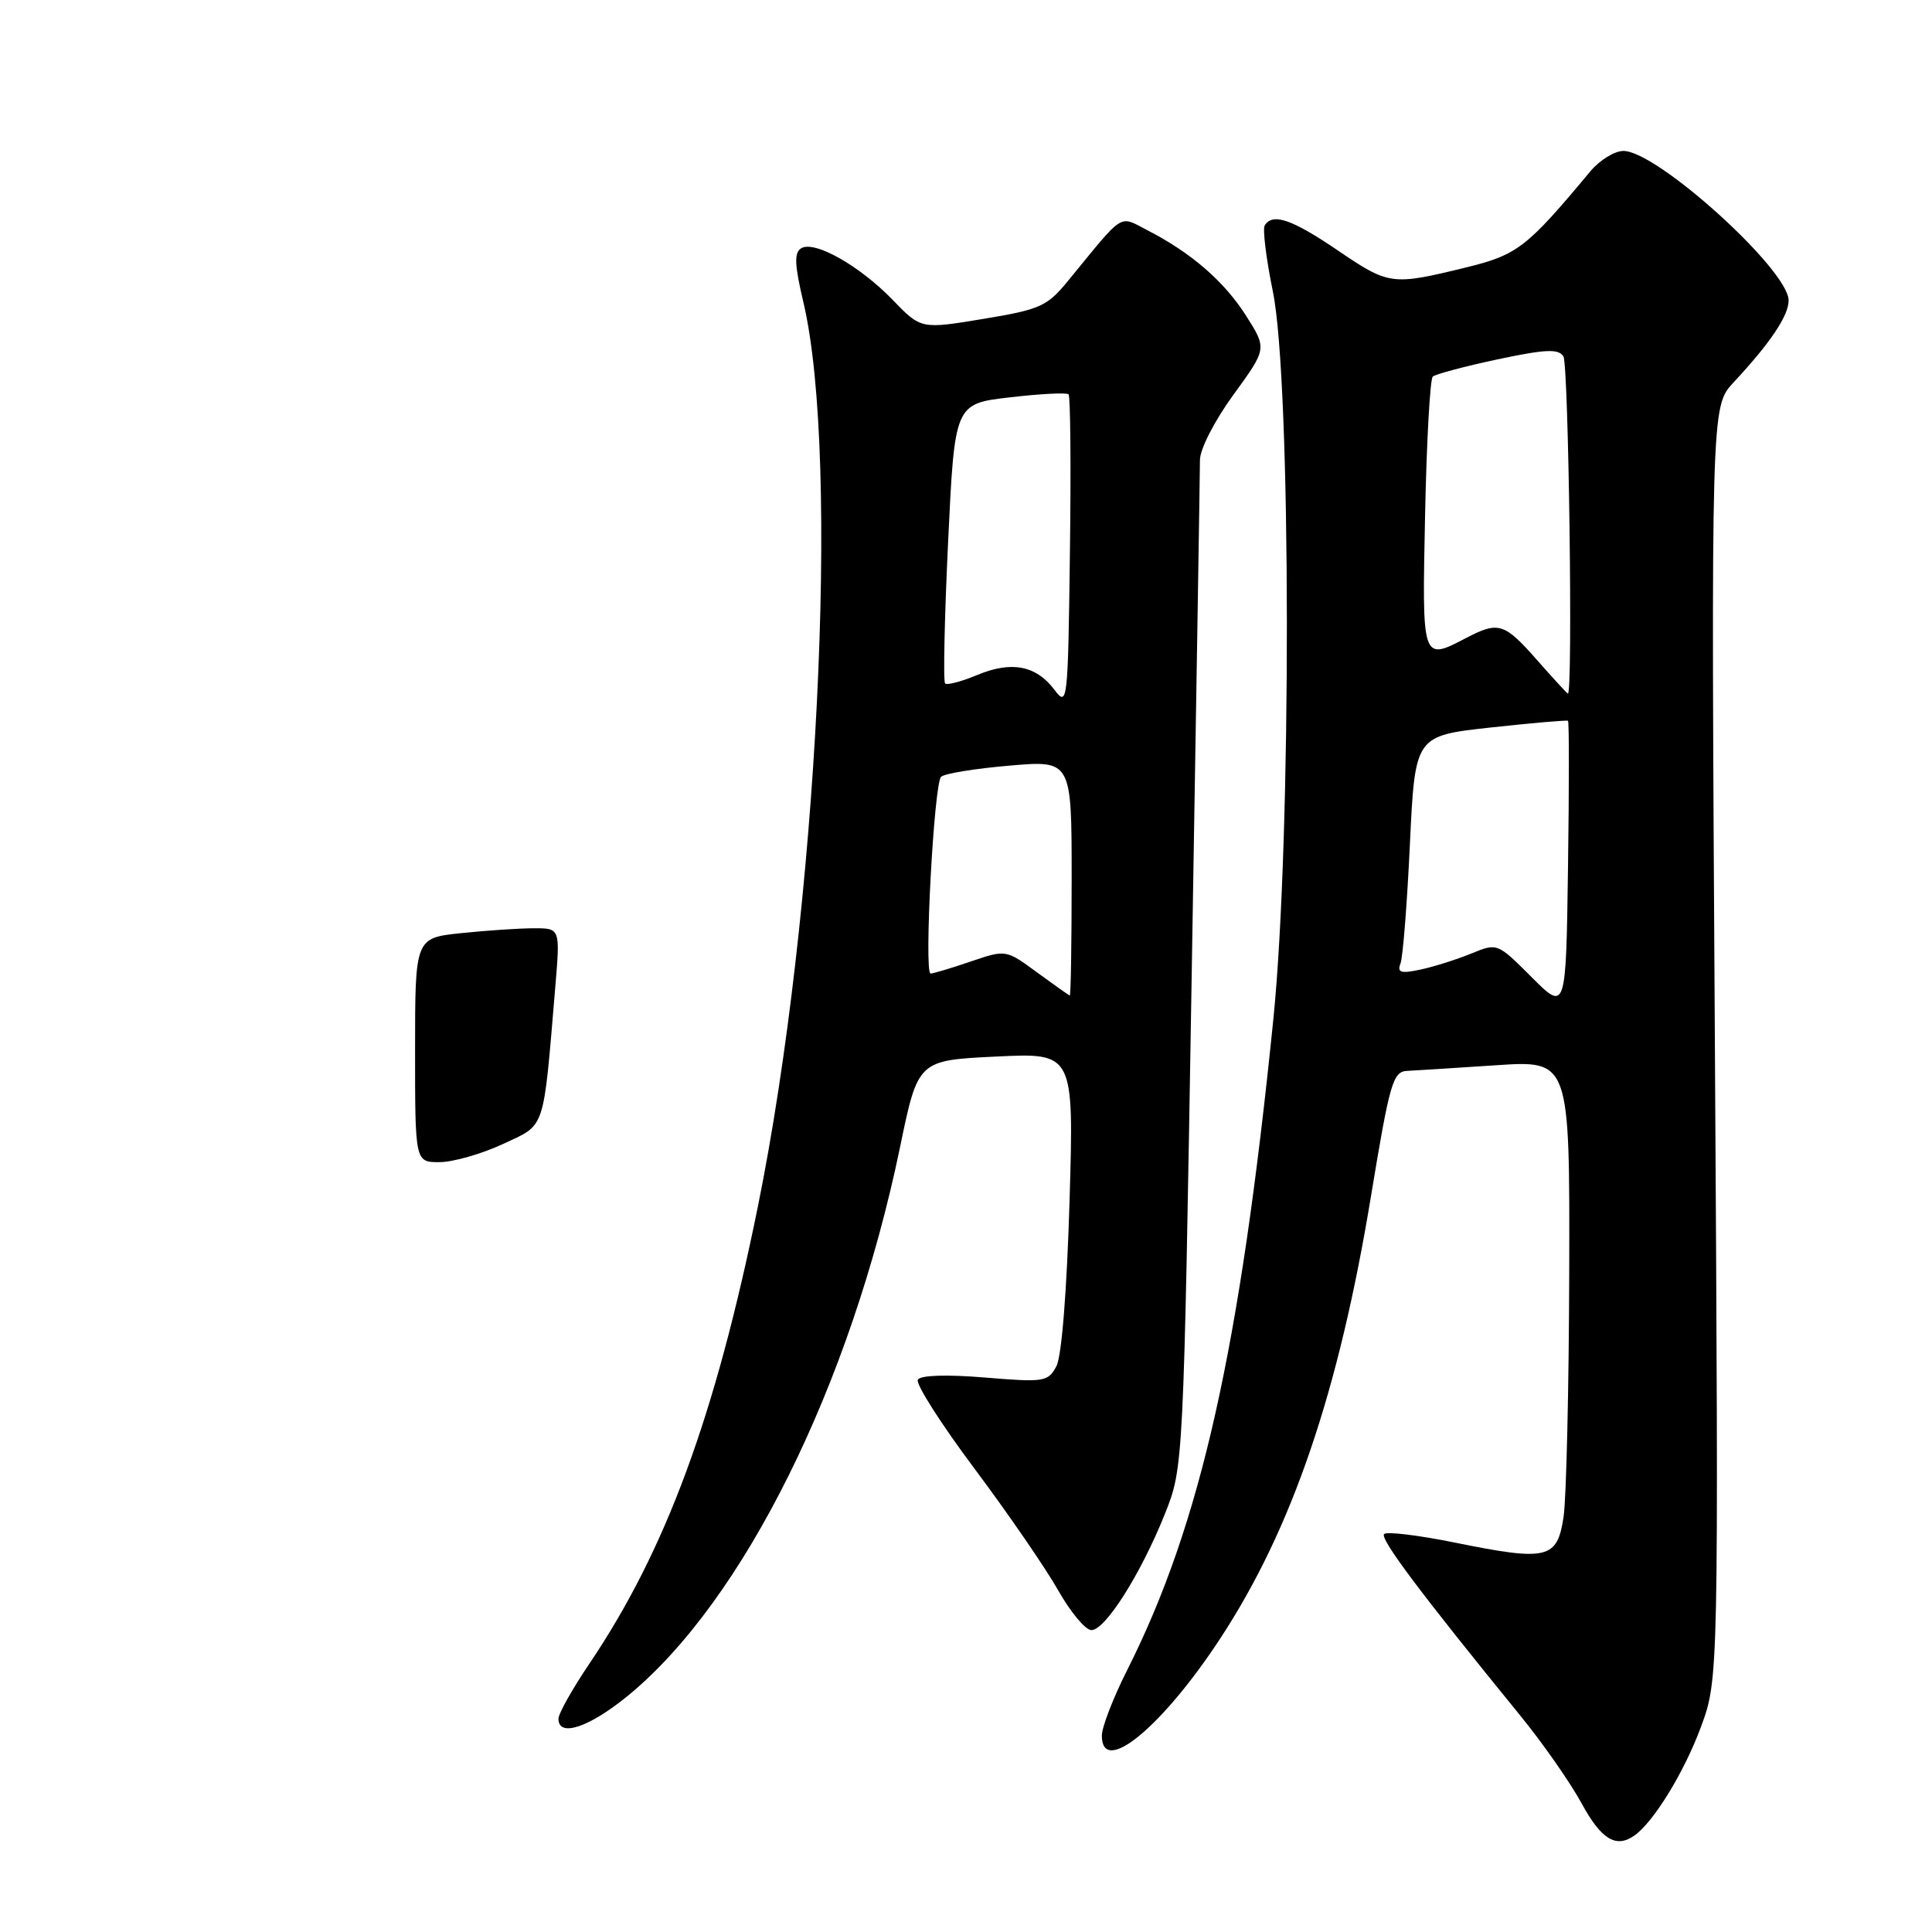 <?xml version="1.0" encoding="UTF-8" standalone="no"?>
<!DOCTYPE svg PUBLIC "-//W3C//DTD SVG 1.1//EN" "http://www.w3.org/Graphics/SVG/1.1/DTD/svg11.dtd" >
<svg xmlns="http://www.w3.org/2000/svg" xmlns:xlink="http://www.w3.org/1999/xlink" version="1.1" viewBox="0 0 256 256">
 <g >
 <path fill="currentColor"
d=" M 216.55 243.23 C 219.08 241.47 223.13 234.89 225.34 228.94 C 227.74 222.50 227.74 222.50 227.23 138.19 C 226.72 53.89 226.72 53.89 229.69 50.69 C 234.59 45.43 237.00 41.84 237.00 39.81 C 237.00 35.76 219.58 20.00 215.11 20.00 C 213.94 20.00 211.98 21.21 210.74 22.69 C 202.28 32.84 201.08 33.77 194.21 35.45 C 184.44 37.84 184.05 37.79 177.29 33.20 C 171.19 29.05 168.63 28.17 167.58 29.87 C 167.29 30.34 167.77 34.28 168.66 38.62 C 171.10 50.52 171.15 111.10 168.73 135.00 C 164.30 178.76 159.12 201.89 149.39 221.23 C 147.52 224.92 146.00 228.86 146.00 229.98 C 146.00 235.45 154.03 228.84 161.78 216.97 C 171.25 202.48 177.40 184.40 181.67 158.46 C 184.14 143.48 184.57 141.99 186.44 141.90 C 187.57 141.84 192.89 141.51 198.25 141.15 C 208.00 140.50 208.00 140.50 207.93 168.50 C 207.89 183.90 207.55 198.53 207.18 201.00 C 206.34 206.59 205.06 206.89 192.82 204.41 C 187.99 203.43 183.75 202.91 183.40 203.27 C 182.80 203.86 188.25 211.13 201.36 227.22 C 204.38 230.91 208.07 236.20 209.58 238.97 C 212.17 243.73 214.13 244.93 216.55 243.23 Z  M 83.13 224.75 C 98.48 212.23 112.73 183.54 119.26 152.00 C 121.64 140.50 121.64 140.50 131.97 140.00 C 142.30 139.50 142.30 139.50 141.72 159.19 C 141.36 171.10 140.68 179.74 139.97 181.05 C 138.87 183.10 138.36 183.18 130.51 182.53 C 125.46 182.11 121.98 182.22 121.62 182.81 C 121.29 183.34 124.67 188.65 129.13 194.61 C 133.59 200.57 138.57 207.82 140.21 210.72 C 141.85 213.62 143.83 216.00 144.62 216.00 C 146.46 216.00 151.16 208.56 154.34 200.64 C 156.82 194.42 156.82 194.42 157.91 128.96 C 158.51 92.96 159.00 62.35 159.00 60.95 C 159.00 59.51 160.94 55.74 163.44 52.30 C 167.88 46.20 167.88 46.20 165.12 41.85 C 162.23 37.30 157.87 33.51 152.06 30.52 C 148.19 28.53 149.10 27.96 141.50 37.24 C 138.74 40.60 137.83 41.01 130.27 42.26 C 122.03 43.62 122.03 43.62 118.27 39.72 C 113.88 35.19 107.90 31.82 106.16 32.90 C 105.21 33.49 105.28 35.09 106.46 40.08 C 111.35 60.85 108.32 120.92 100.42 159.89 C 94.77 187.70 88.22 205.46 78.06 220.50 C 75.83 223.80 74.00 227.06 74.00 227.75 C 74.00 230.24 78.03 228.91 83.13 224.75 Z  M 55.00 139.14 C 55.00 124.28 55.00 124.28 61.15 123.64 C 64.53 123.29 68.86 123.00 70.76 123.00 C 74.23 123.00 74.23 123.00 73.58 130.75 C 71.95 150.14 72.36 148.92 66.62 151.60 C 63.80 152.91 60.04 153.98 58.25 153.99 C 55.00 154.00 55.00 154.00 55.00 139.14 Z  M 202.95 129.48 C 198.41 124.94 198.40 124.93 194.95 126.35 C 193.05 127.13 190.04 128.08 188.25 128.47 C 185.62 129.03 185.11 128.88 185.57 127.67 C 185.89 126.86 186.45 119.73 186.82 111.84 C 187.50 97.50 187.50 97.50 197.50 96.40 C 203.00 95.80 207.62 95.40 207.77 95.51 C 207.92 95.62 207.92 104.33 207.77 114.87 C 207.50 134.03 207.50 134.03 202.95 129.48 Z  M 203.62 87.41 C 199.35 82.56 198.56 82.31 194.36 84.49 C 188.38 87.61 188.43 87.74 188.83 68.25 C 189.03 58.49 189.49 50.23 189.85 49.90 C 190.21 49.58 194.06 48.55 198.42 47.62 C 204.79 46.27 206.50 46.19 207.16 47.22 C 207.85 48.32 208.44 92.16 207.75 91.91 C 207.61 91.85 205.75 89.83 203.62 87.41 Z  M 137.39 128.83 C 133.29 125.82 133.29 125.82 128.61 127.41 C 126.04 128.29 123.65 129.00 123.31 129.00 C 122.41 129.00 123.75 103.85 124.70 102.93 C 125.14 102.50 129.21 101.84 133.75 101.45 C 142.00 100.74 142.00 100.74 142.00 116.37 C 142.00 124.97 141.89 131.96 141.75 131.92 C 141.61 131.87 139.65 130.48 137.39 128.83 Z  M 139.71 91.39 C 137.28 88.17 134.02 87.55 129.49 89.44 C 127.40 90.31 125.48 90.82 125.23 90.56 C 124.97 90.30 125.15 81.86 125.63 71.80 C 126.50 53.50 126.50 53.50 133.81 52.65 C 137.84 52.18 141.33 52.00 141.59 52.25 C 141.84 52.50 141.92 61.95 141.77 73.24 C 141.51 93.21 141.45 93.70 139.71 91.39 Z "/>
</g>
</svg>